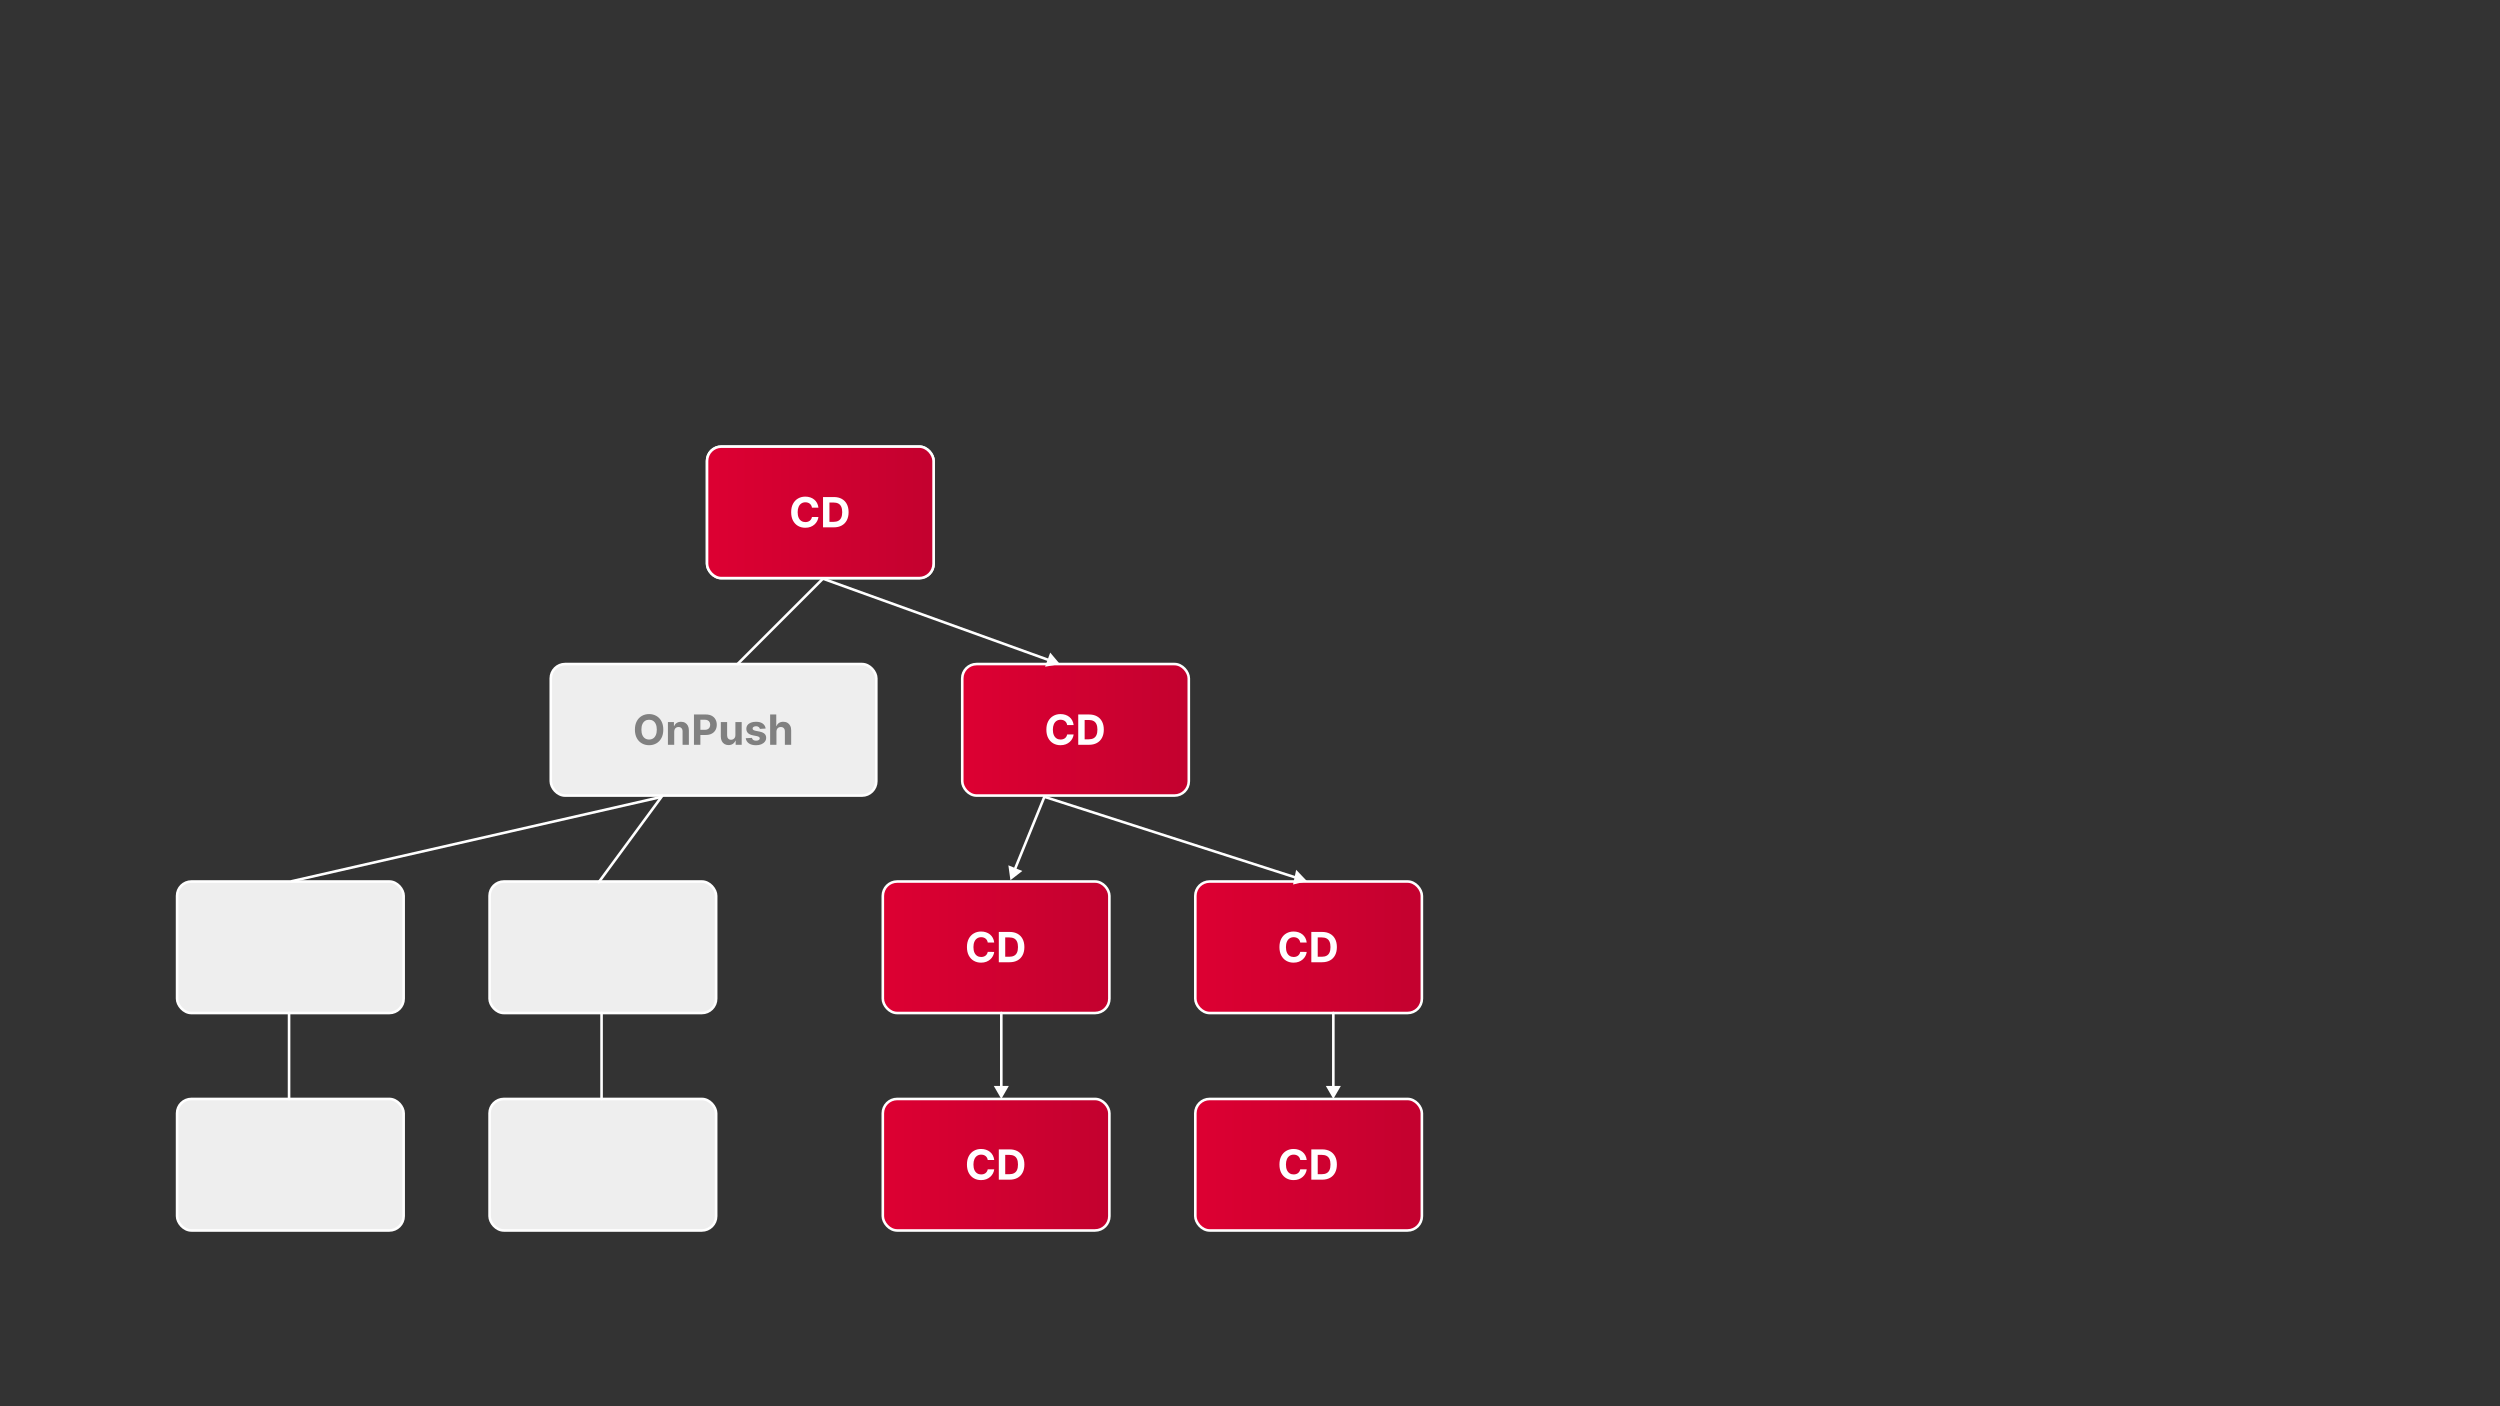 <svg width="1920" height="1080" viewBox="0 0 1920 1080" fill="none" xmlns="http://www.w3.org/2000/svg">
<rect x="0" y="0" width="1920" height="1080" fill="#333333" stroke="none"/>
<g clip-path="url(#clip0_701_982)">
<rect x="543" y="343" width="174" height="101" rx="11" fill="#E61010"/>
<rect x="543" y="343" width="174" height="101" rx="11" stroke="white" stroke-width="2"/>
<path d="M628.557 389.875H623.58C623.489 389.231 623.303 388.659 623.023 388.159C622.742 387.652 622.383 387.22 621.943 386.864C621.504 386.508 620.996 386.235 620.42 386.045C619.852 385.856 619.235 385.761 618.568 385.761C617.364 385.761 616.314 386.061 615.42 386.659C614.527 387.25 613.833 388.114 613.341 389.25C612.848 390.379 612.602 391.75 612.602 393.364C612.602 395.023 612.848 396.417 613.341 397.545C613.841 398.674 614.538 399.527 615.432 400.102C616.326 400.678 617.36 400.966 618.534 400.966C619.193 400.966 619.803 400.879 620.364 400.705C620.932 400.53 621.436 400.277 621.875 399.943C622.314 399.602 622.678 399.189 622.966 398.705C623.261 398.22 623.466 397.667 623.58 397.045L628.557 397.068C628.428 398.136 628.106 399.167 627.591 400.159C627.083 401.144 626.398 402.027 625.534 402.807C624.678 403.58 623.655 404.193 622.466 404.648C621.284 405.095 619.947 405.318 618.455 405.318C616.379 405.318 614.523 404.848 612.886 403.909C611.258 402.97 609.97 401.61 609.023 399.83C608.083 398.049 607.614 395.894 607.614 393.364C607.614 390.826 608.091 388.667 609.045 386.886C610 385.106 611.295 383.75 612.932 382.818C614.568 381.879 616.409 381.409 618.455 381.409C619.803 381.409 621.053 381.598 622.205 381.977C623.364 382.356 624.39 382.909 625.284 383.636C626.178 384.356 626.905 385.239 627.466 386.284C628.034 387.33 628.398 388.527 628.557 389.875ZM640.335 405H632.085V381.727H640.403C642.744 381.727 644.759 382.193 646.449 383.125C648.138 384.049 649.438 385.379 650.347 387.114C651.263 388.848 651.722 390.924 651.722 393.341C651.722 395.765 651.263 397.848 650.347 399.591C649.438 401.333 648.131 402.67 646.426 403.602C644.729 404.534 642.699 405 640.335 405ZM637.006 400.784H640.131C641.585 400.784 642.809 400.527 643.801 400.011C644.801 399.489 645.551 398.682 646.051 397.591C646.559 396.492 646.812 395.076 646.812 393.341C646.812 391.621 646.559 390.216 646.051 389.125C645.551 388.034 644.805 387.231 643.812 386.716C642.82 386.201 641.597 385.943 640.142 385.943H637.006V400.784Z" fill="white"/>
<rect x="543" y="343" width="174" height="101" rx="11" fill="url(#paint0_linear_701_982)"/>
<rect x="543" y="343" width="174" height="101" rx="11" stroke="white" stroke-width="2"/>
<path d="M628.557 389.875H623.58C623.489 389.231 623.303 388.659 623.023 388.159C622.742 387.652 622.383 387.22 621.943 386.864C621.504 386.508 620.996 386.235 620.42 386.045C619.852 385.856 619.235 385.761 618.568 385.761C617.364 385.761 616.314 386.061 615.42 386.659C614.527 387.25 613.833 388.114 613.341 389.25C612.848 390.379 612.602 391.75 612.602 393.364C612.602 395.023 612.848 396.417 613.341 397.545C613.841 398.674 614.538 399.527 615.432 400.102C616.326 400.678 617.36 400.966 618.534 400.966C619.193 400.966 619.803 400.879 620.364 400.705C620.932 400.53 621.436 400.277 621.875 399.943C622.314 399.602 622.678 399.189 622.966 398.705C623.261 398.22 623.466 397.667 623.58 397.045L628.557 397.068C628.428 398.136 628.106 399.167 627.591 400.159C627.083 401.144 626.398 402.027 625.534 402.807C624.678 403.58 623.655 404.193 622.466 404.648C621.284 405.095 619.947 405.318 618.455 405.318C616.379 405.318 614.523 404.848 612.886 403.909C611.258 402.97 609.97 401.61 609.023 399.83C608.083 398.049 607.614 395.894 607.614 393.364C607.614 390.826 608.091 388.667 609.045 386.886C610 385.106 611.295 383.75 612.932 382.818C614.568 381.879 616.409 381.409 618.455 381.409C619.803 381.409 621.053 381.598 622.205 381.977C623.364 382.356 624.39 382.909 625.284 383.636C626.178 384.356 626.905 385.239 627.466 386.284C628.034 387.33 628.398 388.527 628.557 389.875ZM640.335 405H632.085V381.727H640.403C642.744 381.727 644.759 382.193 646.449 383.125C648.138 384.049 649.438 385.379 650.347 387.114C651.263 388.848 651.722 390.924 651.722 393.341C651.722 395.765 651.263 397.848 650.347 399.591C649.438 401.333 648.131 402.67 646.426 403.602C644.729 404.534 642.699 405 640.335 405ZM637.006 400.784H640.131C641.585 400.784 642.809 400.527 643.801 400.011C644.801 399.489 645.551 398.682 646.051 397.591C646.559 396.492 646.812 395.076 646.812 393.341C646.812 391.621 646.559 390.216 646.051 389.125C645.551 388.034 644.805 387.231 643.812 386.716C642.82 386.201 641.597 385.943 640.142 385.943H637.006V400.784Z" fill="white"/>
<rect x="423" y="510" width="250" height="101" rx="11" fill="#EEEEEE"/>
<rect x="423" y="510" width="250" height="101" rx="11" stroke="white" stroke-width="2"/>
<path d="M509.409 560.364C509.409 562.902 508.928 565.061 507.966 566.841C507.011 568.621 505.708 569.981 504.057 570.92C502.413 571.852 500.564 572.318 498.511 572.318C496.443 572.318 494.587 571.848 492.943 570.909C491.299 569.97 490 568.61 489.045 566.83C488.091 565.049 487.614 562.894 487.614 560.364C487.614 557.826 488.091 555.667 489.045 553.886C490 552.106 491.299 550.75 492.943 549.818C494.587 548.879 496.443 548.409 498.511 548.409C500.564 548.409 502.413 548.879 504.057 549.818C505.708 550.75 507.011 552.106 507.966 553.886C508.928 555.667 509.409 557.826 509.409 560.364ZM504.42 560.364C504.42 558.72 504.174 557.333 503.682 556.205C503.197 555.076 502.511 554.22 501.625 553.636C500.739 553.053 499.701 552.761 498.511 552.761C497.322 552.761 496.284 553.053 495.398 553.636C494.511 554.22 493.822 555.076 493.33 556.205C492.845 557.333 492.602 558.72 492.602 560.364C492.602 562.008 492.845 563.394 493.33 564.523C493.822 565.652 494.511 566.508 495.398 567.091C496.284 567.674 497.322 567.966 498.511 567.966C499.701 567.966 500.739 567.674 501.625 567.091C502.511 566.508 503.197 565.652 503.682 564.523C504.174 563.394 504.42 562.008 504.42 560.364ZM517.804 561.909V572H512.963V554.545H517.577V557.625H517.781C518.168 556.61 518.815 555.807 519.724 555.216C520.634 554.617 521.736 554.318 523.031 554.318C524.243 554.318 525.3 554.583 526.202 555.114C527.103 555.644 527.804 556.402 528.304 557.386C528.804 558.364 529.054 559.53 529.054 560.886V572H524.213V561.75C524.221 560.682 523.948 559.848 523.395 559.25C522.842 558.644 522.08 558.341 521.111 558.341C520.459 558.341 519.884 558.481 519.384 558.761C518.891 559.042 518.505 559.451 518.224 559.989C517.952 560.519 517.812 561.159 517.804 561.909ZM532.96 572V548.727H542.142C543.907 548.727 545.411 549.064 546.653 549.739C547.896 550.405 548.843 551.333 549.494 552.523C550.153 553.705 550.483 555.068 550.483 556.614C550.483 558.159 550.15 559.523 549.483 560.705C548.816 561.886 547.85 562.807 546.585 563.466C545.328 564.125 543.805 564.455 542.017 564.455H536.165V560.511H541.222C542.169 560.511 542.949 560.348 543.562 560.023C544.184 559.689 544.646 559.231 544.949 558.648C545.259 558.057 545.415 557.379 545.415 556.614C545.415 555.841 545.259 555.167 544.949 554.591C544.646 554.008 544.184 553.557 543.562 553.239C542.941 552.913 542.153 552.75 541.199 552.75H537.881V572H532.96ZM564.781 564.568V554.545H569.622V572H564.974V568.83H564.793C564.399 569.852 563.743 570.674 562.827 571.295C561.918 571.917 560.808 572.227 559.497 572.227C558.33 572.227 557.304 571.962 556.418 571.432C555.531 570.902 554.838 570.148 554.338 569.17C553.846 568.193 553.596 567.023 553.588 565.659V554.545H558.429V564.795C558.437 565.826 558.713 566.64 559.259 567.239C559.804 567.837 560.535 568.136 561.452 568.136C562.035 568.136 562.58 568.004 563.088 567.739C563.596 567.466 564.005 567.064 564.315 566.534C564.634 566.004 564.789 565.348 564.781 564.568ZM588.017 559.523L583.585 559.795C583.509 559.417 583.347 559.076 583.097 558.773C582.847 558.462 582.517 558.216 582.108 558.034C581.706 557.845 581.225 557.75 580.665 557.75C579.915 557.75 579.282 557.909 578.767 558.227C578.252 558.538 577.994 558.955 577.994 559.477C577.994 559.894 578.161 560.246 578.494 560.534C578.828 560.822 579.4 561.053 580.21 561.227L583.369 561.864C585.066 562.212 586.331 562.773 587.165 563.545C587.998 564.318 588.415 565.333 588.415 566.591C588.415 567.735 588.078 568.739 587.403 569.602C586.737 570.466 585.82 571.14 584.653 571.625C583.494 572.102 582.157 572.341 580.642 572.341C578.331 572.341 576.491 571.86 575.119 570.898C573.756 569.928 572.956 568.61 572.722 566.943L577.483 566.693C577.627 567.398 577.975 567.936 578.528 568.307C579.081 568.67 579.79 568.852 580.653 568.852C581.502 568.852 582.184 568.689 582.699 568.364C583.222 568.03 583.487 567.602 583.494 567.08C583.487 566.64 583.301 566.28 582.938 566C582.574 565.712 582.013 565.492 581.256 565.341L578.233 564.739C576.528 564.398 575.259 563.807 574.426 562.966C573.6 562.125 573.188 561.053 573.188 559.75C573.188 558.629 573.491 557.663 574.097 556.852C574.71 556.042 575.57 555.417 576.676 554.977C577.79 554.538 579.093 554.318 580.585 554.318C582.79 554.318 584.525 554.784 585.79 555.716C587.063 556.648 587.805 557.917 588.017 559.523ZM596.304 561.909V572H591.463V548.727H596.168V557.625H596.372C596.766 556.595 597.402 555.788 598.281 555.205C599.16 554.614 600.262 554.318 601.588 554.318C602.8 554.318 603.857 554.583 604.759 555.114C605.668 555.636 606.372 556.39 606.872 557.375C607.38 558.352 607.63 559.523 607.622 560.886V572H602.781V561.75C602.789 560.674 602.516 559.837 601.963 559.239C601.418 558.64 600.652 558.341 599.668 558.341C599.009 558.341 598.425 558.481 597.918 558.761C597.418 559.042 597.024 559.451 596.736 559.989C596.455 560.519 596.312 561.159 596.304 561.909Z" fill="#808080"/>
<rect x="739" y="510" width="174" height="101" rx="11" fill="url(#paint1_linear_701_982)"/>
<rect x="739" y="510" width="174" height="101" rx="11" stroke="white" stroke-width="2"/>
<path d="M824.557 556.875H819.58C819.489 556.231 819.303 555.659 819.023 555.159C818.742 554.652 818.383 554.22 817.943 553.864C817.504 553.508 816.996 553.235 816.42 553.045C815.852 552.856 815.235 552.761 814.568 552.761C813.364 552.761 812.314 553.061 811.42 553.659C810.527 554.25 809.833 555.114 809.341 556.25C808.848 557.379 808.602 558.75 808.602 560.364C808.602 562.023 808.848 563.417 809.341 564.545C809.841 565.674 810.538 566.527 811.432 567.102C812.326 567.678 813.36 567.966 814.534 567.966C815.193 567.966 815.803 567.879 816.364 567.705C816.932 567.53 817.436 567.277 817.875 566.943C818.314 566.602 818.678 566.189 818.966 565.705C819.261 565.22 819.466 564.667 819.58 564.045L824.557 564.068C824.428 565.136 824.106 566.167 823.591 567.159C823.083 568.144 822.398 569.027 821.534 569.807C820.678 570.58 819.655 571.193 818.466 571.648C817.284 572.095 815.947 572.318 814.455 572.318C812.379 572.318 810.523 571.848 808.886 570.909C807.258 569.97 805.97 568.61 805.023 566.83C804.083 565.049 803.614 562.894 803.614 560.364C803.614 557.826 804.091 555.667 805.045 553.886C806 552.106 807.295 550.75 808.932 549.818C810.568 548.879 812.409 548.409 814.455 548.409C815.803 548.409 817.053 548.598 818.205 548.977C819.364 549.356 820.39 549.909 821.284 550.636C822.178 551.356 822.905 552.239 823.466 553.284C824.034 554.33 824.398 555.527 824.557 556.875ZM836.335 572H828.085V548.727H836.403C838.744 548.727 840.759 549.193 842.449 550.125C844.138 551.049 845.438 552.379 846.347 554.114C847.263 555.848 847.722 557.924 847.722 560.341C847.722 562.765 847.263 564.848 846.347 566.591C845.438 568.333 844.131 569.67 842.426 570.602C840.729 571.534 838.699 572 836.335 572ZM833.006 567.784H836.131C837.585 567.784 838.809 567.527 839.801 567.011C840.801 566.489 841.551 565.682 842.051 564.591C842.559 563.492 842.812 562.076 842.812 560.341C842.812 558.621 842.559 557.216 842.051 556.125C841.551 555.034 840.805 554.231 839.812 553.716C838.82 553.201 837.597 552.943 836.142 552.943H833.006V567.784Z" fill="white"/>
<rect x="136" y="677" width="174" height="101" rx="11" fill="#EEEEEE"/>
<rect x="136" y="677" width="174" height="101" rx="11" stroke="white" stroke-width="2"/>
<rect x="376" y="677" width="174" height="101" rx="11" fill="#EEEEEE"/>
<rect x="376" y="677" width="174" height="101" rx="11" stroke="white" stroke-width="2"/>
<rect x="136" y="844" width="174" height="101" rx="11" fill="#EEEEEE"/>
<rect x="136" y="844" width="174" height="101" rx="11" stroke="white" stroke-width="2"/>
<rect x="376" y="844" width="174" height="101" rx="11" fill="#EEEEEE"/>
<rect x="376" y="844" width="174" height="101" rx="11" stroke="white" stroke-width="2"/>
<rect x="678" y="677" width="174" height="101" rx="11" fill="url(#paint2_linear_701_982)"/>
<rect x="678" y="677" width="174" height="101" rx="11" stroke="white" stroke-width="2"/>
<path d="M763.557 723.875H758.58C758.489 723.231 758.303 722.659 758.023 722.159C757.742 721.652 757.383 721.22 756.943 720.864C756.504 720.508 755.996 720.235 755.42 720.045C754.852 719.856 754.235 719.761 753.568 719.761C752.364 719.761 751.314 720.061 750.42 720.659C749.527 721.25 748.833 722.114 748.341 723.25C747.848 724.379 747.602 725.75 747.602 727.364C747.602 729.023 747.848 730.417 748.341 731.545C748.841 732.674 749.538 733.527 750.432 734.102C751.326 734.678 752.36 734.966 753.534 734.966C754.193 734.966 754.803 734.879 755.364 734.705C755.932 734.53 756.436 734.277 756.875 733.943C757.314 733.602 757.678 733.189 757.966 732.705C758.261 732.22 758.466 731.667 758.58 731.045L763.557 731.068C763.428 732.136 763.106 733.167 762.591 734.159C762.083 735.144 761.398 736.027 760.534 736.807C759.678 737.58 758.655 738.193 757.466 738.648C756.284 739.095 754.947 739.318 753.455 739.318C751.379 739.318 749.523 738.848 747.886 737.909C746.258 736.97 744.97 735.61 744.023 733.83C743.083 732.049 742.614 729.894 742.614 727.364C742.614 724.826 743.091 722.667 744.045 720.886C745 719.106 746.295 717.75 747.932 716.818C749.568 715.879 751.409 715.409 753.455 715.409C754.803 715.409 756.053 715.598 757.205 715.977C758.364 716.356 759.39 716.909 760.284 717.636C761.178 718.356 761.905 719.239 762.466 720.284C763.034 721.33 763.398 722.527 763.557 723.875ZM775.335 739H767.085V715.727H775.403C777.744 715.727 779.759 716.193 781.449 717.125C783.138 718.049 784.438 719.379 785.347 721.114C786.263 722.848 786.722 724.924 786.722 727.341C786.722 729.765 786.263 731.848 785.347 733.591C784.438 735.333 783.131 736.67 781.426 737.602C779.729 738.534 777.699 739 775.335 739ZM772.006 734.784H775.131C776.585 734.784 777.809 734.527 778.801 734.011C779.801 733.489 780.551 732.682 781.051 731.591C781.559 730.492 781.812 729.076 781.812 727.341C781.812 725.621 781.559 724.216 781.051 723.125C780.551 722.034 779.805 721.231 778.812 720.716C777.82 720.201 776.597 719.943 775.142 719.943H772.006V734.784Z" fill="white"/>
<rect x="918" y="677" width="174" height="101" rx="11" fill="url(#paint3_linear_701_982)"/>
<rect x="918" y="677" width="174" height="101" rx="11" stroke="white" stroke-width="2"/>
<path d="M1003.56 723.875H998.58C998.489 723.231 998.303 722.659 998.023 722.159C997.742 721.652 997.383 721.22 996.943 720.864C996.504 720.508 995.996 720.235 995.42 720.045C994.852 719.856 994.235 719.761 993.568 719.761C992.364 719.761 991.314 720.061 990.42 720.659C989.527 721.25 988.833 722.114 988.341 723.25C987.848 724.379 987.602 725.75 987.602 727.364C987.602 729.023 987.848 730.417 988.341 731.545C988.841 732.674 989.538 733.527 990.432 734.102C991.326 734.678 992.36 734.966 993.534 734.966C994.193 734.966 994.803 734.879 995.364 734.705C995.932 734.53 996.436 734.277 996.875 733.943C997.314 733.602 997.678 733.189 997.966 732.705C998.261 732.22 998.466 731.667 998.58 731.045L1003.56 731.068C1003.43 732.136 1003.11 733.167 1002.59 734.159C1002.08 735.144 1001.4 736.027 1000.53 736.807C999.678 737.58 998.655 738.193 997.466 738.648C996.284 739.095 994.947 739.318 993.455 739.318C991.379 739.318 989.523 738.848 987.886 737.909C986.258 736.97 984.97 735.61 984.023 733.83C983.083 732.049 982.614 729.894 982.614 727.364C982.614 724.826 983.091 722.667 984.045 720.886C985 719.106 986.295 717.75 987.932 716.818C989.568 715.879 991.409 715.409 993.455 715.409C994.803 715.409 996.053 715.598 997.205 715.977C998.364 716.356 999.39 716.909 1000.28 717.636C1001.18 718.356 1001.91 719.239 1002.47 720.284C1003.03 721.33 1003.4 722.527 1003.56 723.875ZM1015.34 739H1007.09V715.727H1015.4C1017.74 715.727 1019.76 716.193 1021.45 717.125C1023.14 718.049 1024.44 719.379 1025.35 721.114C1026.26 722.848 1026.72 724.924 1026.72 727.341C1026.72 729.765 1026.26 731.848 1025.35 733.591C1024.44 735.333 1023.13 736.67 1021.43 737.602C1019.73 738.534 1017.7 739 1015.34 739ZM1012.01 734.784H1015.13C1016.59 734.784 1017.81 734.527 1018.8 734.011C1019.8 733.489 1020.55 732.682 1021.05 731.591C1021.56 730.492 1021.81 729.076 1021.81 727.341C1021.81 725.621 1021.56 724.216 1021.05 723.125C1020.55 722.034 1019.8 721.231 1018.81 720.716C1017.82 720.201 1016.6 719.943 1015.14 719.943H1012.01V734.784Z" fill="white"/>
<rect x="678" y="844" width="174" height="101" rx="11" fill="url(#paint4_linear_701_982)"/>
<rect x="678" y="844" width="174" height="101" rx="11" stroke="white" stroke-width="2"/>
<path d="M763.557 890.875H758.58C758.489 890.231 758.303 889.659 758.023 889.159C757.742 888.652 757.383 888.22 756.943 887.864C756.504 887.508 755.996 887.235 755.42 887.045C754.852 886.856 754.235 886.761 753.568 886.761C752.364 886.761 751.314 887.061 750.42 887.659C749.527 888.25 748.833 889.114 748.341 890.25C747.848 891.379 747.602 892.75 747.602 894.364C747.602 896.023 747.848 897.417 748.341 898.545C748.841 899.674 749.538 900.527 750.432 901.102C751.326 901.678 752.36 901.966 753.534 901.966C754.193 901.966 754.803 901.879 755.364 901.705C755.932 901.53 756.436 901.277 756.875 900.943C757.314 900.602 757.678 900.189 757.966 899.705C758.261 899.22 758.466 898.667 758.58 898.045L763.557 898.068C763.428 899.136 763.106 900.167 762.591 901.159C762.083 902.144 761.398 903.027 760.534 903.807C759.678 904.58 758.655 905.193 757.466 905.648C756.284 906.095 754.947 906.318 753.455 906.318C751.379 906.318 749.523 905.848 747.886 904.909C746.258 903.97 744.97 902.61 744.023 900.83C743.083 899.049 742.614 896.894 742.614 894.364C742.614 891.826 743.091 889.667 744.045 887.886C745 886.106 746.295 884.75 747.932 883.818C749.568 882.879 751.409 882.409 753.455 882.409C754.803 882.409 756.053 882.598 757.205 882.977C758.364 883.356 759.39 883.909 760.284 884.636C761.178 885.356 761.905 886.239 762.466 887.284C763.034 888.33 763.398 889.527 763.557 890.875ZM775.335 906H767.085V882.727H775.403C777.744 882.727 779.759 883.193 781.449 884.125C783.138 885.049 784.438 886.379 785.347 888.114C786.263 889.848 786.722 891.924 786.722 894.341C786.722 896.765 786.263 898.848 785.347 900.591C784.438 902.333 783.131 903.67 781.426 904.602C779.729 905.534 777.699 906 775.335 906ZM772.006 901.784H775.131C776.585 901.784 777.809 901.527 778.801 901.011C779.801 900.489 780.551 899.682 781.051 898.591C781.559 897.492 781.812 896.076 781.812 894.341C781.812 892.621 781.559 891.216 781.051 890.125C780.551 889.034 779.805 888.231 778.812 887.716C777.82 887.201 776.597 886.943 775.142 886.943H772.006V901.784Z" fill="white"/>
<rect x="918" y="844" width="174" height="101" rx="11" fill="url(#paint5_linear_701_982)"/>
<rect x="918" y="844" width="174" height="101" rx="11" stroke="white" stroke-width="2"/>
<path d="M1003.56 890.875H998.58C998.489 890.231 998.303 889.659 998.023 889.159C997.742 888.652 997.383 888.22 996.943 887.864C996.504 887.508 995.996 887.235 995.42 887.045C994.852 886.856 994.235 886.761 993.568 886.761C992.364 886.761 991.314 887.061 990.42 887.659C989.527 888.25 988.833 889.114 988.341 890.25C987.848 891.379 987.602 892.75 987.602 894.364C987.602 896.023 987.848 897.417 988.341 898.545C988.841 899.674 989.538 900.527 990.432 901.102C991.326 901.678 992.36 901.966 993.534 901.966C994.193 901.966 994.803 901.879 995.364 901.705C995.932 901.53 996.436 901.277 996.875 900.943C997.314 900.602 997.678 900.189 997.966 899.705C998.261 899.22 998.466 898.667 998.58 898.045L1003.56 898.068C1003.43 899.136 1003.11 900.167 1002.59 901.159C1002.08 902.144 1001.4 903.027 1000.53 903.807C999.678 904.58 998.655 905.193 997.466 905.648C996.284 906.095 994.947 906.318 993.455 906.318C991.379 906.318 989.523 905.848 987.886 904.909C986.258 903.97 984.97 902.61 984.023 900.83C983.083 899.049 982.614 896.894 982.614 894.364C982.614 891.826 983.091 889.667 984.045 887.886C985 886.106 986.295 884.75 987.932 883.818C989.568 882.879 991.409 882.409 993.455 882.409C994.803 882.409 996.053 882.598 997.205 882.977C998.364 883.356 999.39 883.909 1000.28 884.636C1001.18 885.356 1001.91 886.239 1002.47 887.284C1003.03 888.33 1003.4 889.527 1003.56 890.875ZM1015.34 906H1007.09V882.727H1015.4C1017.74 882.727 1019.76 883.193 1021.45 884.125C1023.14 885.049 1024.44 886.379 1025.35 888.114C1026.26 889.848 1026.72 891.924 1026.72 894.341C1026.72 896.765 1026.26 898.848 1025.35 900.591C1024.44 902.333 1023.13 903.67 1021.43 904.602C1019.73 905.534 1017.7 906 1015.34 906ZM1012.01 901.784H1015.13C1016.59 901.784 1017.81 901.527 1018.8 901.011C1019.8 900.489 1020.55 899.682 1021.05 898.591C1021.56 897.492 1021.81 896.076 1021.81 894.341C1021.81 892.621 1021.56 891.216 1021.05 890.125C1020.55 889.034 1019.8 888.231 1018.81 887.716C1017.82 887.201 1016.6 886.943 1015.14 886.943H1012.01V901.784Z" fill="white"/>
<line x1="632" y1="444.414" x2="566.414" y2="510" stroke="white" stroke-width="2" stroke-linecap="round"/>
<path d="M814 510L806.55 501.178L802.635 512.041L814 510ZM632.339 443.473C631.82 443.286 631.247 443.556 631.059 444.075C630.872 444.595 631.142 445.168 631.661 445.355L632.339 443.473ZM805.872 506.008L632.339 443.473L631.661 445.355L805.194 507.89L805.872 506.008Z" fill="white"/>
<path d="M802.926 612.548C803.134 612.036 802.889 611.453 802.377 611.244C801.866 611.036 801.282 611.282 801.074 611.793L802.926 612.548ZM776 676L785.119 668.917L774.425 664.561L776 676ZM801.074 611.793L778.469 667.288L780.321 668.042L802.926 612.548L801.074 611.793Z" fill="white"/>
<path d="M1003.78 676.716L995.448 668.008L993.073 679.308L1003.78 676.716ZM802.492 611.021C801.966 610.852 801.447 611.154 801.334 611.694C801.22 612.235 801.554 612.81 802.08 612.979L802.492 611.021ZM995.418 672.986L802.492 611.021L802.08 612.979L995.007 674.943L995.418 672.986Z" fill="white"/>
<line x1="507.247" y1="612.197" x2="224.197" y2="676.753" stroke="white" stroke-width="2" stroke-linecap="round"/>
<line x1="459.787" y1="677.602" x2="508.602" y2="611.213" stroke="white" stroke-width="2" stroke-linecap="round"/>
<line x1="462" y1="844" x2="462" y2="778" stroke="white" stroke-width="2" stroke-linecap="round"/>
<path d="M1024 844L1029.77 834H1018.23L1024 844ZM1025 778C1025 777.448 1024.55 777 1024 777C1023.45 777 1023 777.448 1023 778H1025ZM1025 835V778H1023V835H1025Z" fill="white"/>
<path d="M769 844L774.774 834H763.226L769 844ZM770 778C770 777.448 769.552 777 769 777C768.448 777 768 777.448 768 778H770ZM770 835V778H768V835H770Z" fill="white"/>
<line x1="222" y1="844" x2="222" y2="778" stroke="white" stroke-width="2" stroke-linecap="round"/>
</g>
<defs>
<linearGradient id="paint0_linear_701_982" x1="542" y1="393.145" x2="718" y2="393.145" gradientUnits="userSpaceOnUse">
<stop stop-color="#DD0032"/>
<stop offset="1" stop-color="#C3012F"/>
</linearGradient>
<linearGradient id="paint1_linear_701_982" x1="738" y1="560.145" x2="914" y2="560.145" gradientUnits="userSpaceOnUse">
<stop stop-color="#DD0032"/>
<stop offset="1" stop-color="#C3012F"/>
</linearGradient>
<linearGradient id="paint2_linear_701_982" x1="677" y1="727.145" x2="853" y2="727.145" gradientUnits="userSpaceOnUse">
<stop stop-color="#DD0032"/>
<stop offset="1" stop-color="#C3012F"/>
</linearGradient>
<linearGradient id="paint3_linear_701_982" x1="917" y1="727.145" x2="1093" y2="727.145" gradientUnits="userSpaceOnUse">
<stop stop-color="#DD0032"/>
<stop offset="1" stop-color="#C3012F"/>
</linearGradient>
<linearGradient id="paint4_linear_701_982" x1="677" y1="894.145" x2="853" y2="894.145" gradientUnits="userSpaceOnUse">
<stop stop-color="#DD0032"/>
<stop offset="1" stop-color="#C3012F"/>
</linearGradient>
<linearGradient id="paint5_linear_701_982" x1="917" y1="894.145" x2="1093" y2="894.145" gradientUnits="userSpaceOnUse">
<stop stop-color="#DD0032"/>
<stop offset="1" stop-color="#C3012F"/>
</linearGradient>
<clipPath id="clip0_701_982">
<rect width="1920" height="1080" fill="white"/>
</clipPath>
</defs>
</svg>
